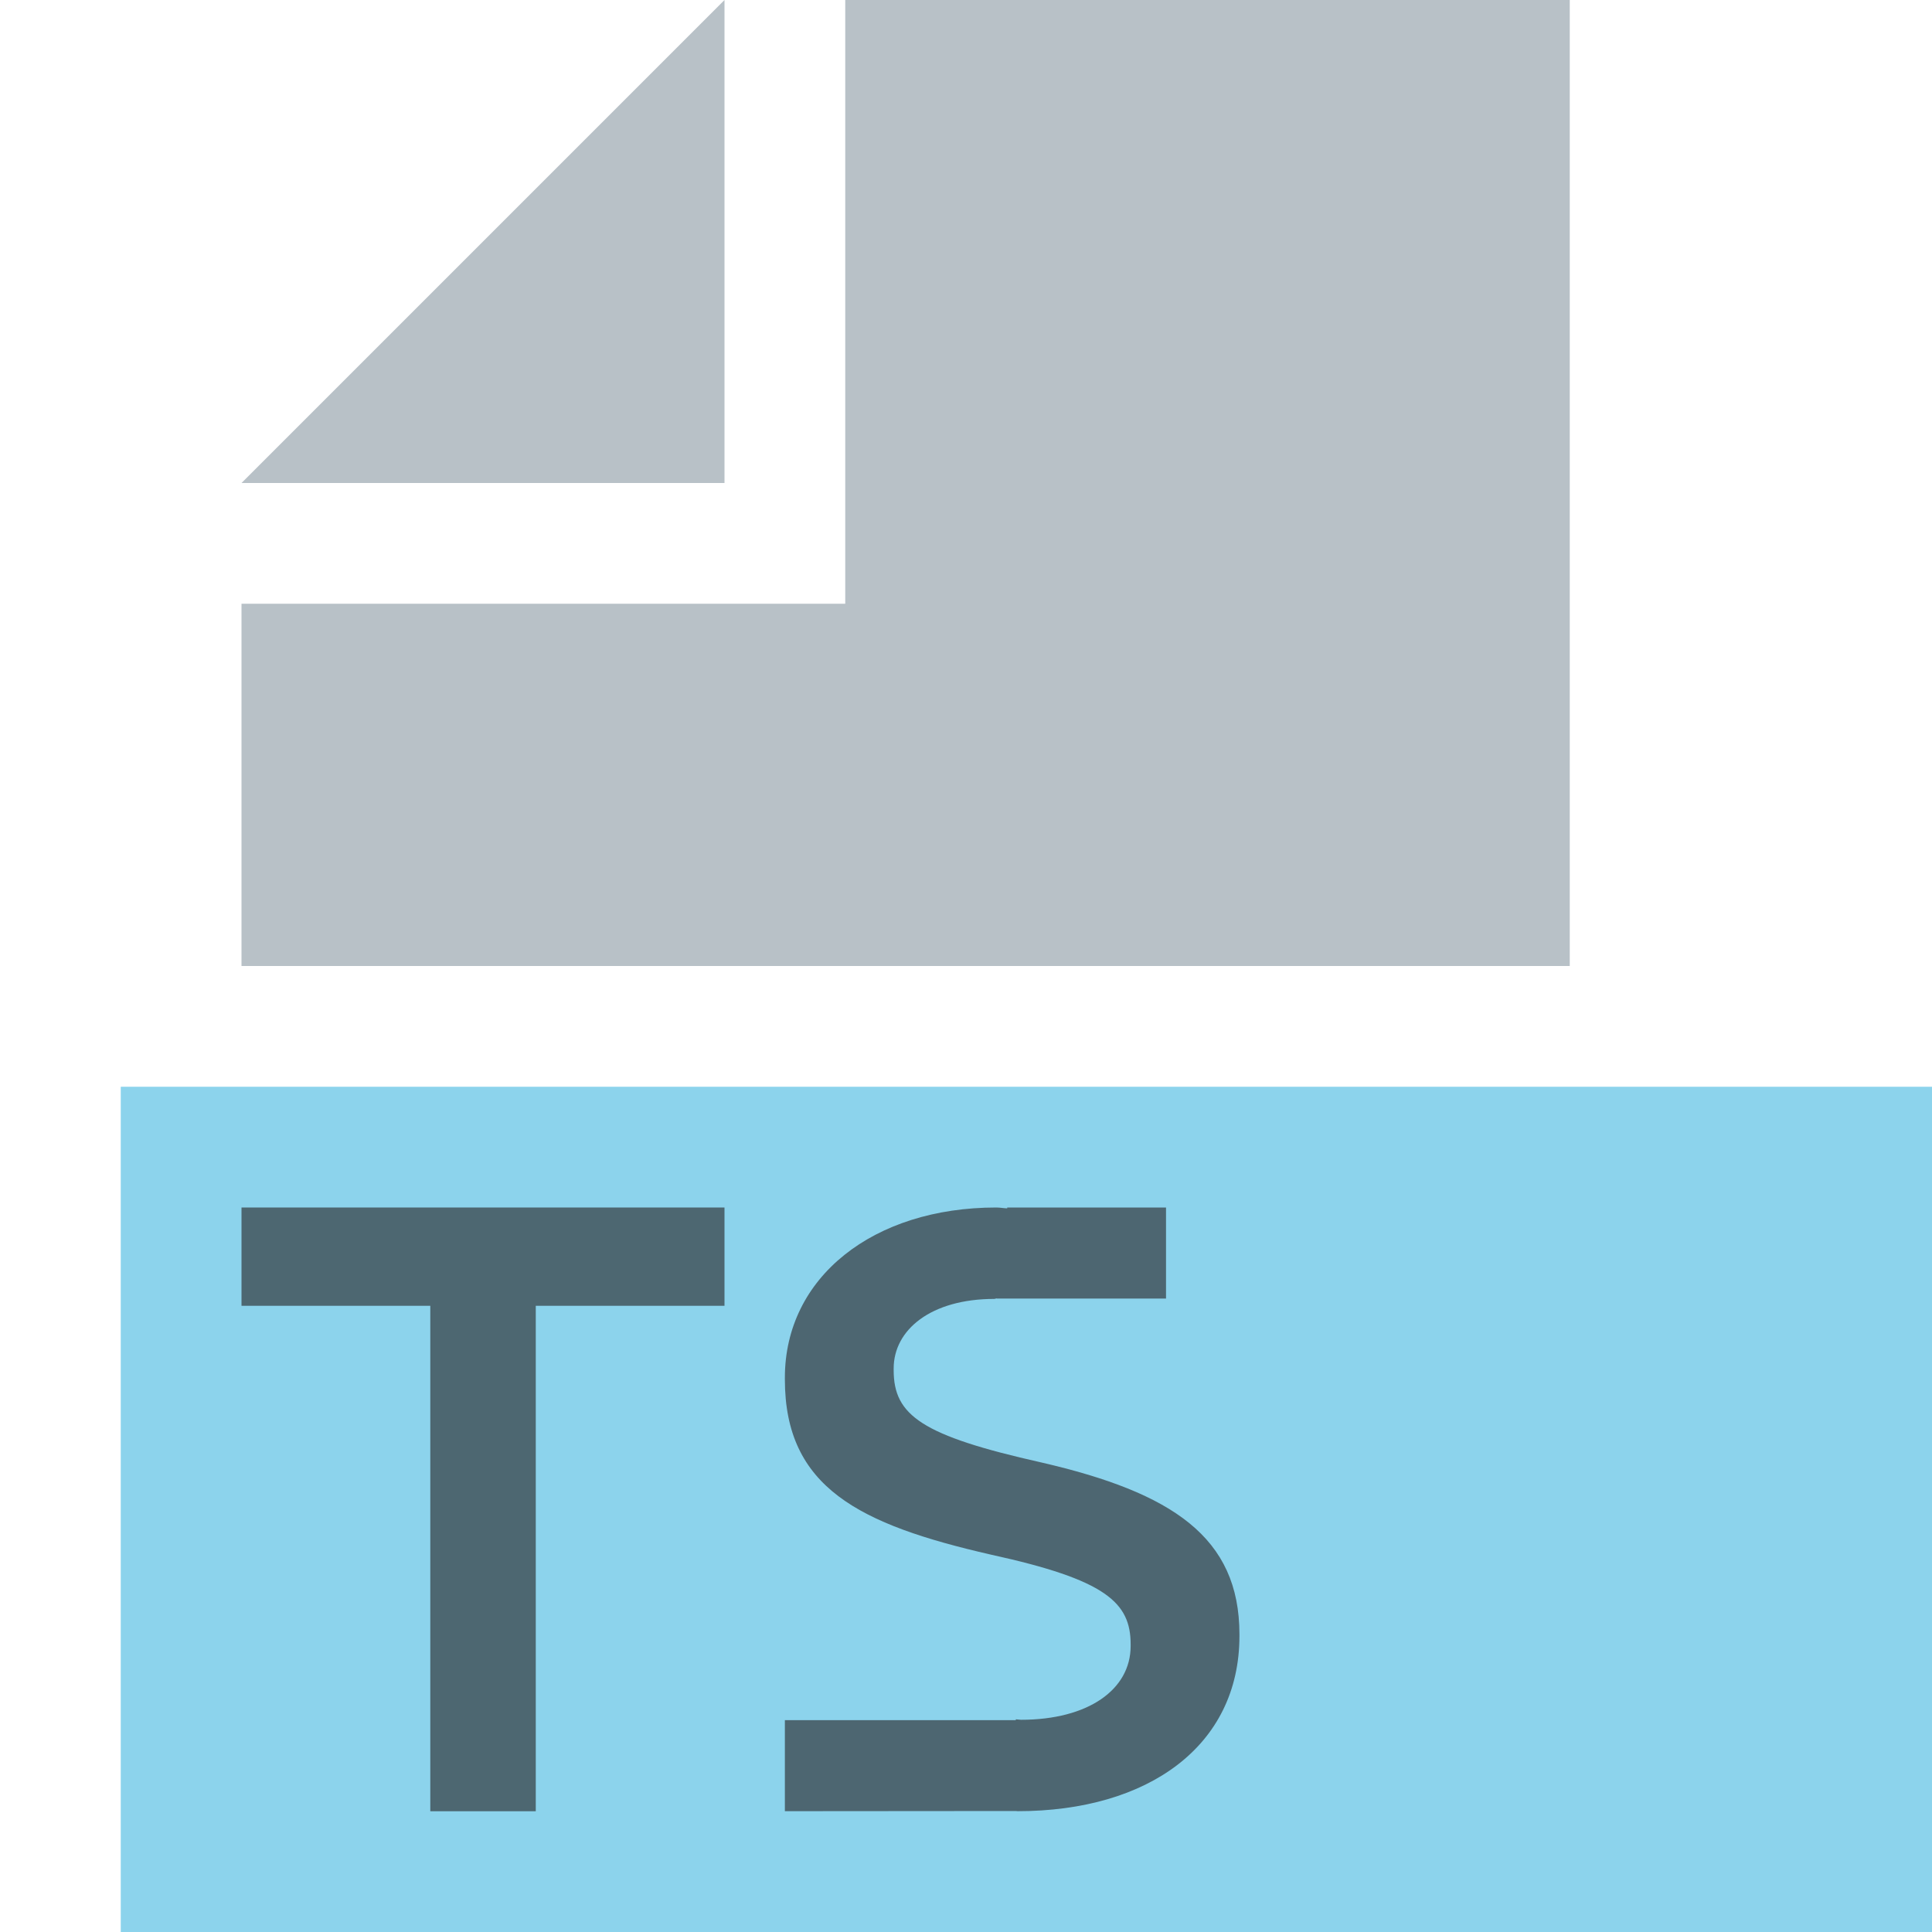 <svg id="Layer_1" data-name="Layer 1" xmlns="http://www.w3.org/2000/svg" viewBox="0 0 32 32">
  <title>typeScript@2x</title>
  <g>
    <g>
      <polygon points="12 0 4 8 12 8 12 0" fill="#9aa7b0" opacity="0.7" style="isolation: isolate"/>
      <rect x="2" y="18" width="30" height="14" fill="#40b6e0" opacity="0.6"/>
      <polygon points="14 0 14 8 14 10 12 10 4 10 4 16 26 16 26 0 14 0" fill="#9aa7b0" opacity="0.7" style="isolation: isolate"/>
    </g>
    <path d="M16.414,25.75c1.904,0.416,2.313.792,2.313,1.486v0.027c0,0.723-.704,1.222-1.816,1.222-0.03,0-.056-0.007-0.086-0.008v0.014H13V29.999l3.827-.003L16.853,29.999c2.167,0,3.676-1.082,3.676-2.901v-0.029c0-1.609-1.114-2.346-3.281-2.846-1.978-.444-2.446-0.778-2.446-1.528V22.666c0-.639.615-1.152,1.669-1.152l0.038-.009v0.003h2.804V20H16.683l-0.001.014C16.62,20.012,16.564,20,16.501,20,14.465,20,13,21.153,13,22.819v0.028C13,24.639,14.231,25.25,16.414,25.75Z" fill="#231f20" opacity="0.6"/>
    <g opacity="0.6">
      <path d="M7.127,21.628H4V20h8v1.628H8.874V30H7.127V21.628Z" fill="#231f20"/>
    </g>
  </g>
</svg>

